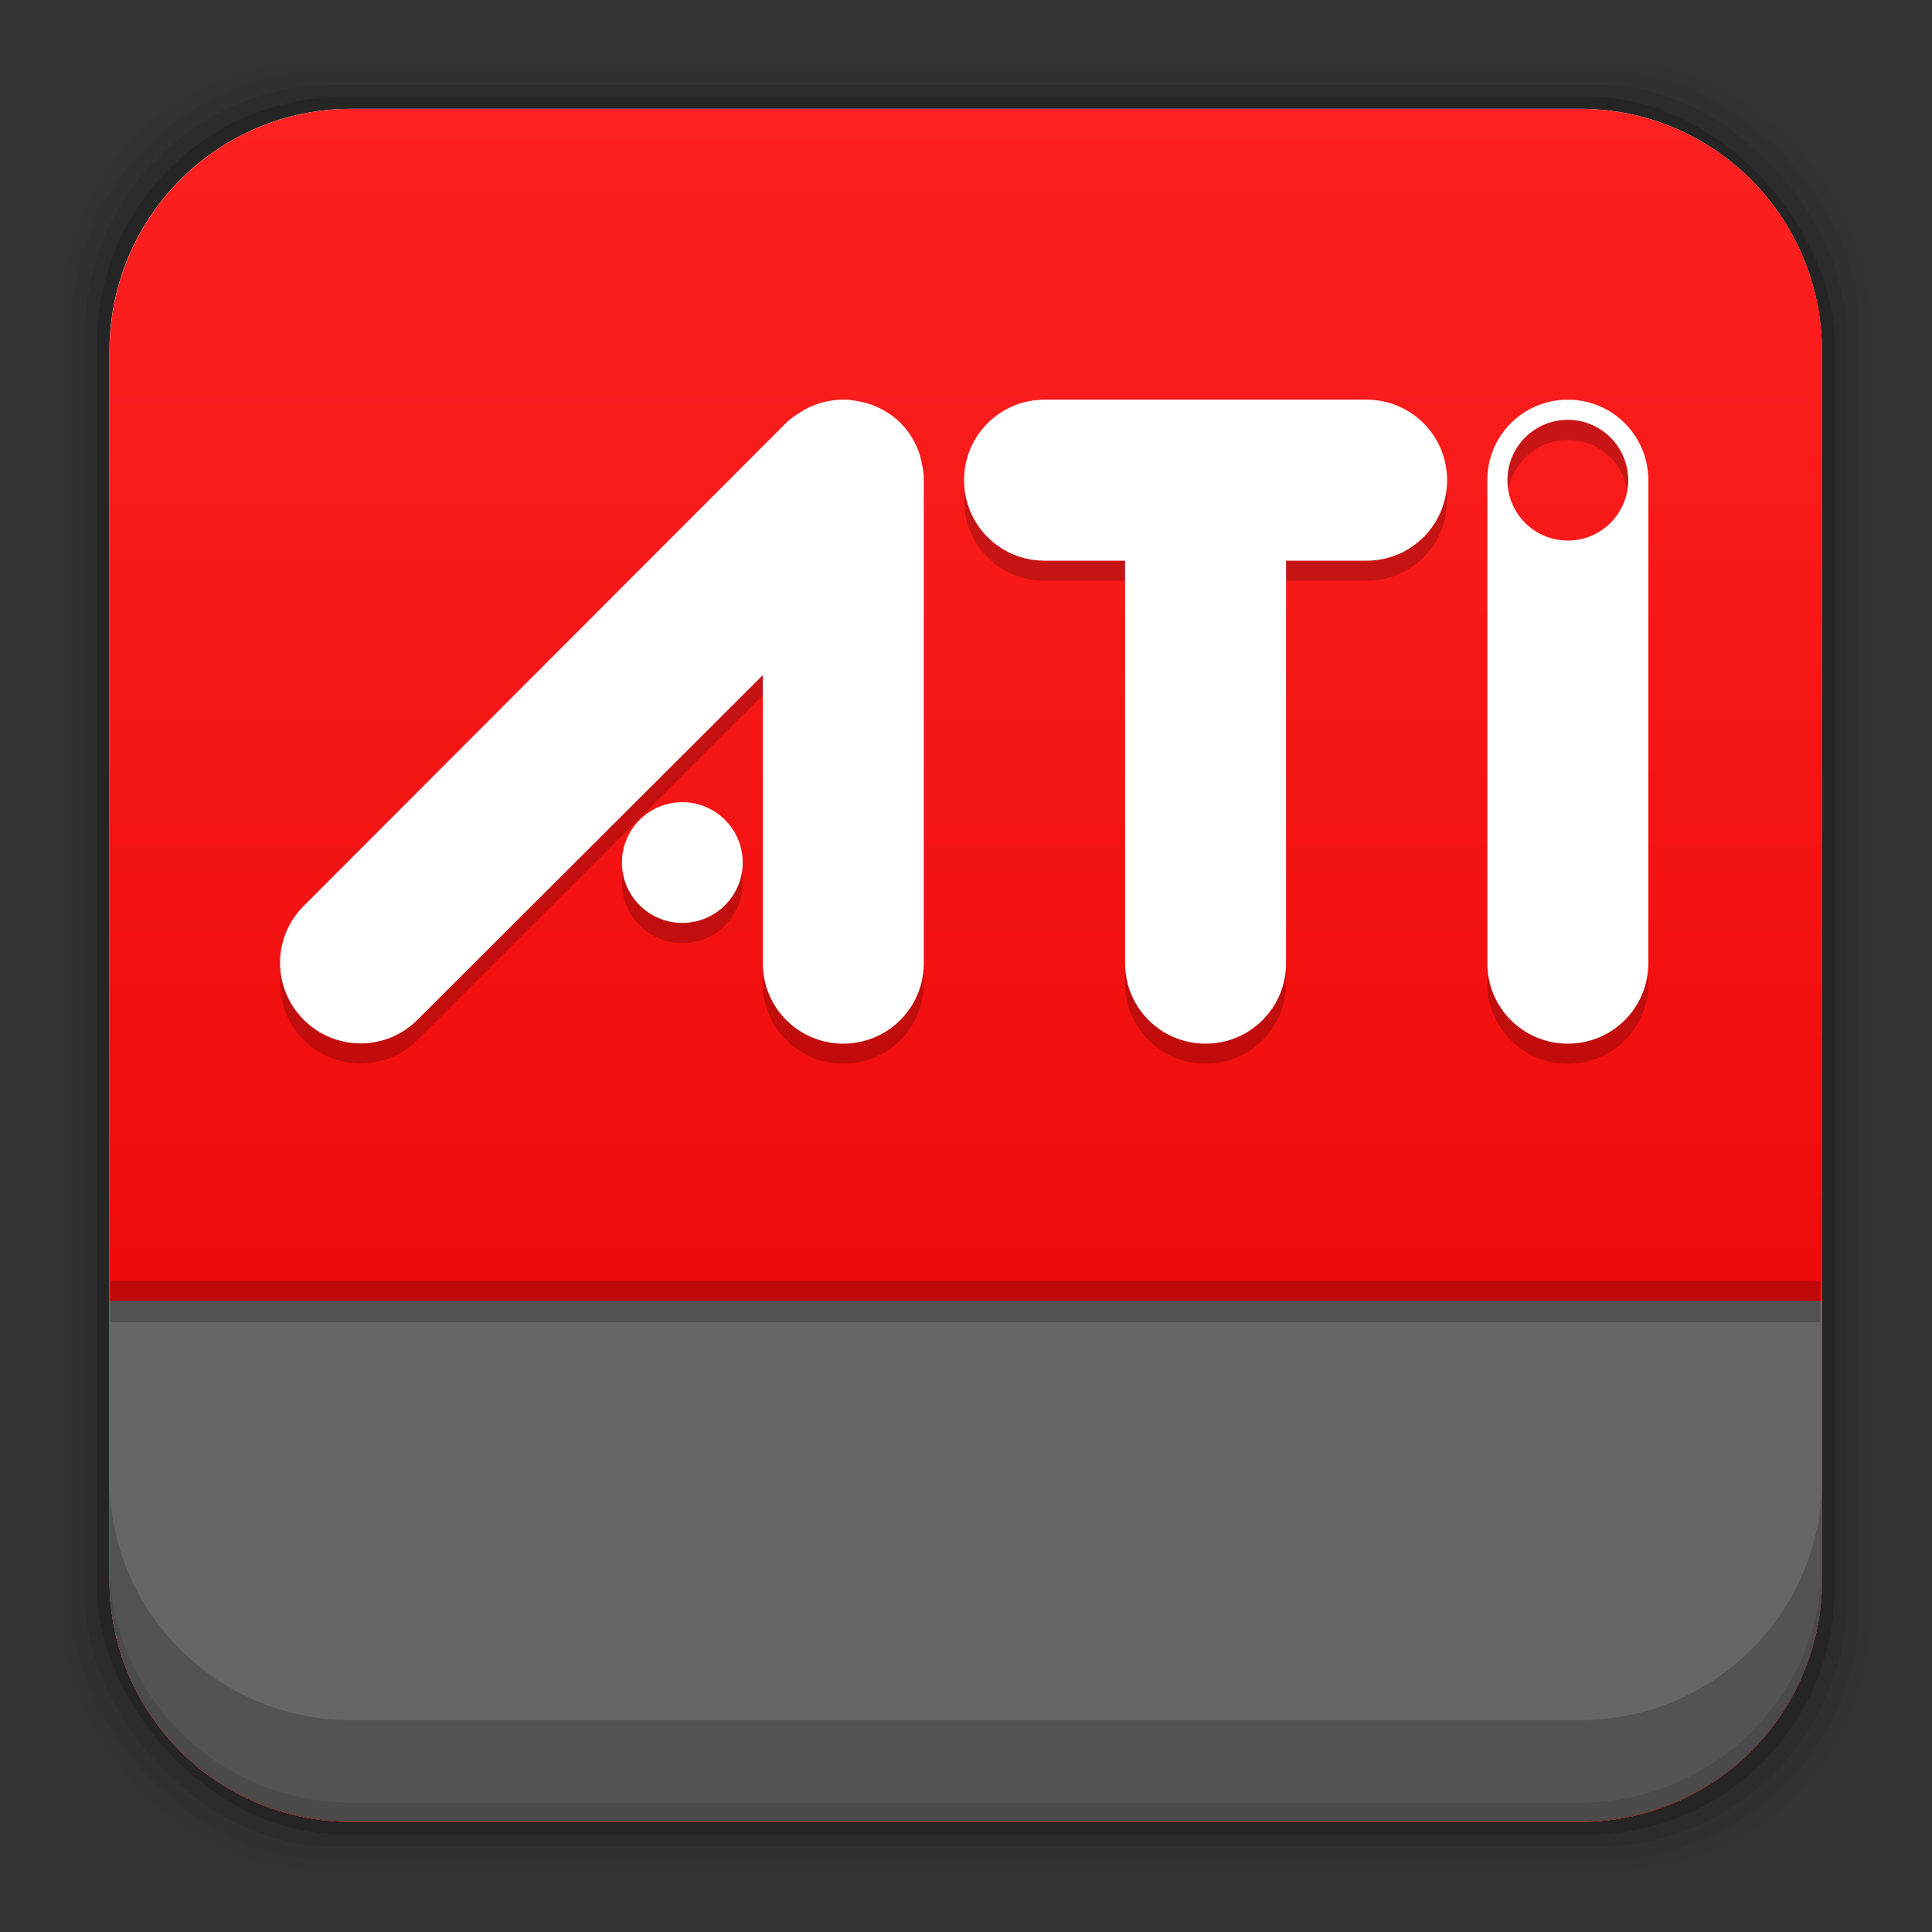 <?xml version="1.0" encoding="UTF-8" standalone="no"?>
<!-- Created with Inkscape (http://www.inkscape.org/) -->

<svg
   xmlns:dc="http://purl.org/dc/elements/1.1/"
   xmlns:cc="http://creativecommons.org/ns#"
   xmlns:rdf="http://www.w3.org/1999/02/22-rdf-syntax-ns#"
   xmlns:svg="http://www.w3.org/2000/svg"
   xmlns="http://www.w3.org/2000/svg"
   xmlns:sodipodi="http://sodipodi.sourceforge.net/DTD/sodipodi-0.dtd"
   xmlns:inkscape="http://www.inkscape.org/namespaces/inkscape"
   id="svg2"
   height="96"
   width="96"
   version="1.1"
   inkscape:version="0.48.5 r10040"
   sodipodi:docname="ccc_large.svg">
  <rect width="100%" height="100%" fill="#333333" stroke="none"/>
  <sodipodi:namedview
     pagecolor="#ffffff"
     bordercolor="#666666"
     borderopacity="1"
     objecttolerance="10"
     gridtolerance="10"
     guidetolerance="10"
     inkscape:pageopacity="0"
     inkscape:pageshadow="2"
     inkscape:window-width="640"
     inkscape:window-height="480"
     id="namedview48541" />
  <defs
     id="defs4">
    <linearGradient
       id="linearGradient5819"
       y2="5.988"
       gradientUnits="userSpaceOnUse"
       y1="90"
       gradientTransform="matrix(1.071 0 0 1.062 -3.171 952.99)"
       x2="48"
       x1="48">
      <stop
         id="stop3702-8-7"
         stop-color="#e70000"
         offset="0" />
      <stop
         id="stop3704-9-3"
         stop-color="#f22"
         offset="1" />
    </linearGradient>
  </defs>
  <g
     id="layer1"
     transform="translate(0 -956.36)">
    <rect
       id="rect5263-0"
       fill-opacity=".02"
       ry="12.724"
       height="89.978"
       width="89.978"
       y="959.35"
       x="3" />
    <rect
       id="rect5261-6"
       fill-opacity=".039"
       ry="12.552"
       height="88.762"
       width="88.762"
       y="959.96"
       x="3.608" />
    <rect
       id="rect5259-9"
       fill-opacity=".078"
       ry="12.38"
       height="87.546"
       width="87.546"
       y="960.57"
       x="4.216" />
    <rect
       id="rect5257-5"
       fill-opacity=".157"
       ry="12.208"
       height="86.33"
       width="86.33"
       y="961.18"
       x="4.824" />
    <path
       id="rect2419"
       d="m17.469 5.406c-6.668 0-12.032 5.395-12.032 12.063l0.001 61.031c0 6.668 5.364 12.031 12.032 12.031h61.03c6.668 0 12.031-5.363 12.031-12.031v-61.031c0-6.668-5.363-12.063-12.031-12.063l-61.031 0z"
       transform="translate(0 956.36)"
       fill="#f2f2f2" />
    <path
       id="rect2419-6"
       d="m17.476 961.77c-6.668 0-12.031 5.394-12.031 12.062v61.03c0 6.668 5.363 12.031 12.031 12.031h61.031c6.668 0 12.031-5.363 12.031-12.031v-61.03c0-6.668-5.363-12.062-12.031-12.062h-61.031z"
       fill="url(#linearGradient5819)" />
    <path
       id="rect3914"
       style="color:#000000"
       d="m5.445 1021v13.844c0 6.668 5.363 12.031 12.031 12.031h61.031c6.668 0 12.031-5.363 12.031-12.031v-13.844h-85.094z"
       fill="#666" />
    <path
       id="path3931"
       opacity=".2"
       style="color:#000000"
       d="m41.904 977.22c-0.767 0-1.522 0.216-2.188 0.656-0.235 0.152-0.459 0.303-0.656 0.5l-23.969 23.999c-1.567 1.567-1.567 4.089 0 5.656 1.567 1.567 4.089 1.567 5.656 0l17.156-17.124v14.311c0 2.216 1.784 4 4 4s4-1.784 4-4v-23.999c0-0.278-0.036-0.539-0.094-0.812-0.048-0.238-0.099-0.467-0.188-0.688-0.196-0.481-0.483-0.952-0.875-1.344-0.374-0.374-0.824-0.648-1.281-0.844-0.239-0.101-0.489-0.166-0.75-0.219-0.273-0.058-0.534-0.094-0.812-0.094zm10 0c-2.216 0-4 1.784-4 4s1.784 4 4 4h4v19.999c0 2.216 1.784 4 4 4s4-1.784 4-4v-19.999h4c2.216 0 4-1.784 4-4s-1.784-4-4-4h-8-8zm26 0c-2.216 0-4 1.784-4 4v23.999c0 2.216 1.784 4 4 4s4-1.784 4-4v-23.999c0-2.216-1.784-4-4-4zm0 1c1.657 0 3 1.343 3 3 0 1.657-1.343 3-3 3-1.657 0-3-1.343-3-3 0-1.657 1.343-3 3-3zm-44 19c-1.657 0-3 1.343-3 2.999 0 1.656 1.343 2.999 3 2.999 1.657 0 3-1.343 3-2.999 0-1.656-1.343-2.999-3-2.999z" />
    <rect
       id="rect3927"
       opacity=".2"
       style="color:#000000"
       height="2.061"
       width="84.958"
       y="1020"
       x="5.476" />
    <path
       id="rect3868"
       style="color:#000000"
       d="m41.904 976.22c-0.767 0-1.522 0.216-2.188 0.656-0.235 0.152-0.459 0.303-0.656 0.5l-23.969 23.999c-1.567 1.567-1.567 4.089 0 5.656 1.567 1.567 4.089 1.567 5.656 0l17.156-17.124v14.311c0 2.216 1.784 4 4 4s4-1.784 4-4v-23.999c0-0.278-0.036-0.539-0.094-0.812-0.048-0.238-0.099-0.467-0.188-0.688-0.196-0.481-0.483-0.952-0.875-1.344-0.374-0.374-0.824-0.648-1.281-0.844-0.239-0.101-0.489-0.166-0.75-0.219-0.273-0.058-0.534-0.094-0.812-0.094zm10 0c-2.216 0-4 1.784-4 4s1.784 4 4 4h4v19.999c0 2.216 1.784 4 4 4s4-1.784 4-4v-19.999h4c2.216 0 4-1.784 4-4s-1.784-4-4-4h-8-8zm26 0c-2.216 0-4 1.784-4 4v23.999c0 2.216 1.784 4 4 4s4-1.784 4-4v-23.999c0-2.216-1.784-4-4-4zm0 1c1.657 0 3 1.343 3 3 0 1.657-1.343 3-3 3-1.657 0-3-1.343-3-3 0-1.657 1.343-3 3-3zm-44 19c-1.657 0-3 1.343-3 3 0 1.656 1.343 2.999 3 2.999 1.657 0 3-1.343 3-2.999 0-1.657-1.343-3-3-3z"
       fill="#fff" />
    <path
       id="rect5265-0"
       d="m5.432 1029.8v5.066c0 6.668 5.364 12.032 12.032 12.032h61.049c6.668 0 12.032-5.364 12.032-12.032v-5.066c0 6.668-5.364 12.032-12.032 12.032h-61.049c-6.668 0-12.032-5.364-12.032-12.032z"
       fill-opacity=".19" />
    <path
       id="path5252-0"
       d="m5.432 1033.9v1.013c0 6.668 5.364 12.032 12.032 12.032h61.049c6.668 0 12.032-5.364 12.032-12.032v-1.013c0 6.668-5.364 12.032-12.032 12.032h-61.049c-6.668 0-12.032-5.364-12.032-12.032z"
       fill-opacity=".098" />
  </g>
</svg>
